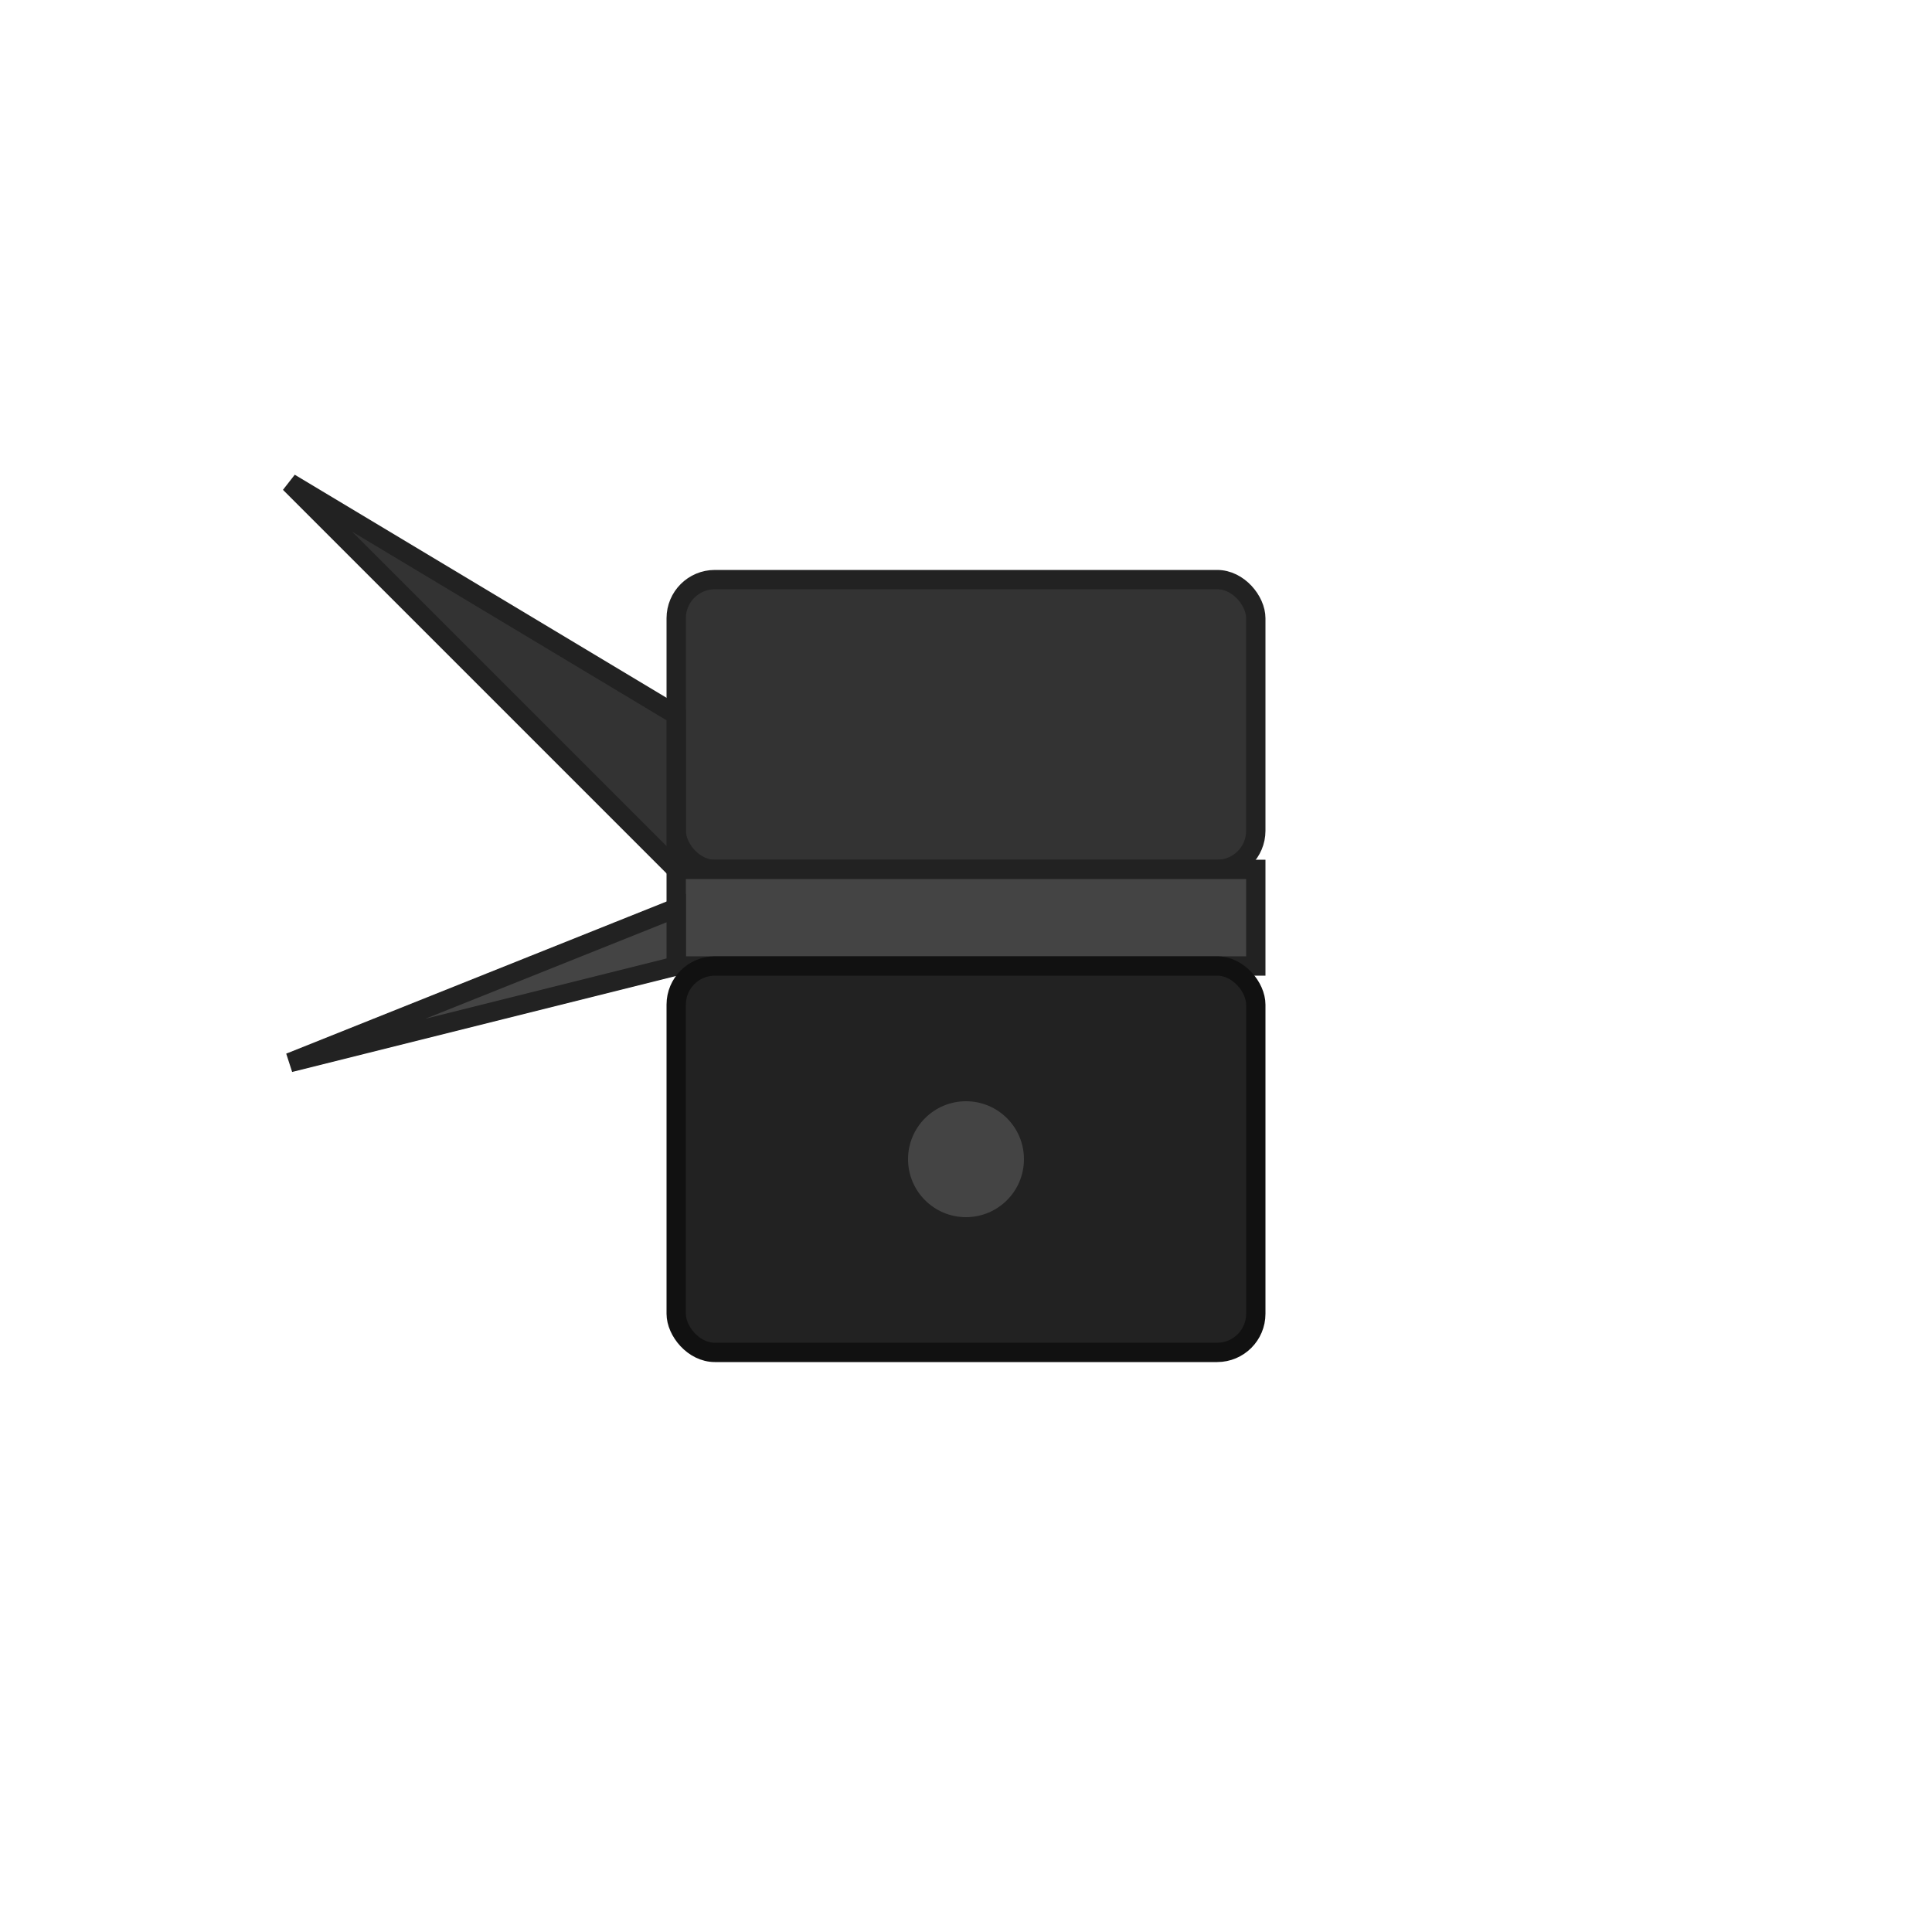 <svg xmlns="http://www.w3.org/2000/svg" viewBox="0 0 100 100" width="100" height="100">
  <rect x="35" y="30" width="30" height="15" rx="2" fill="#333" stroke="#222" stroke-width="1"/>
  <polygon points="35,37 15,25 35,45" fill="#333" stroke="#222" stroke-width="1"/>
  <rect x="35" y="45" width="30" height="5" fill="#444" stroke="#222" stroke-width="1"/>
  <polygon points="35,47 15,55 35,50" fill="#444" stroke="#222" stroke-width="1"/>
  <rect x="35" y="50" width="30" height="20" rx="2" fill="#222" stroke="#111" stroke-width="1"/>
  <circle cx="50" cy="60" r="3" fill="#444"/>
</svg>